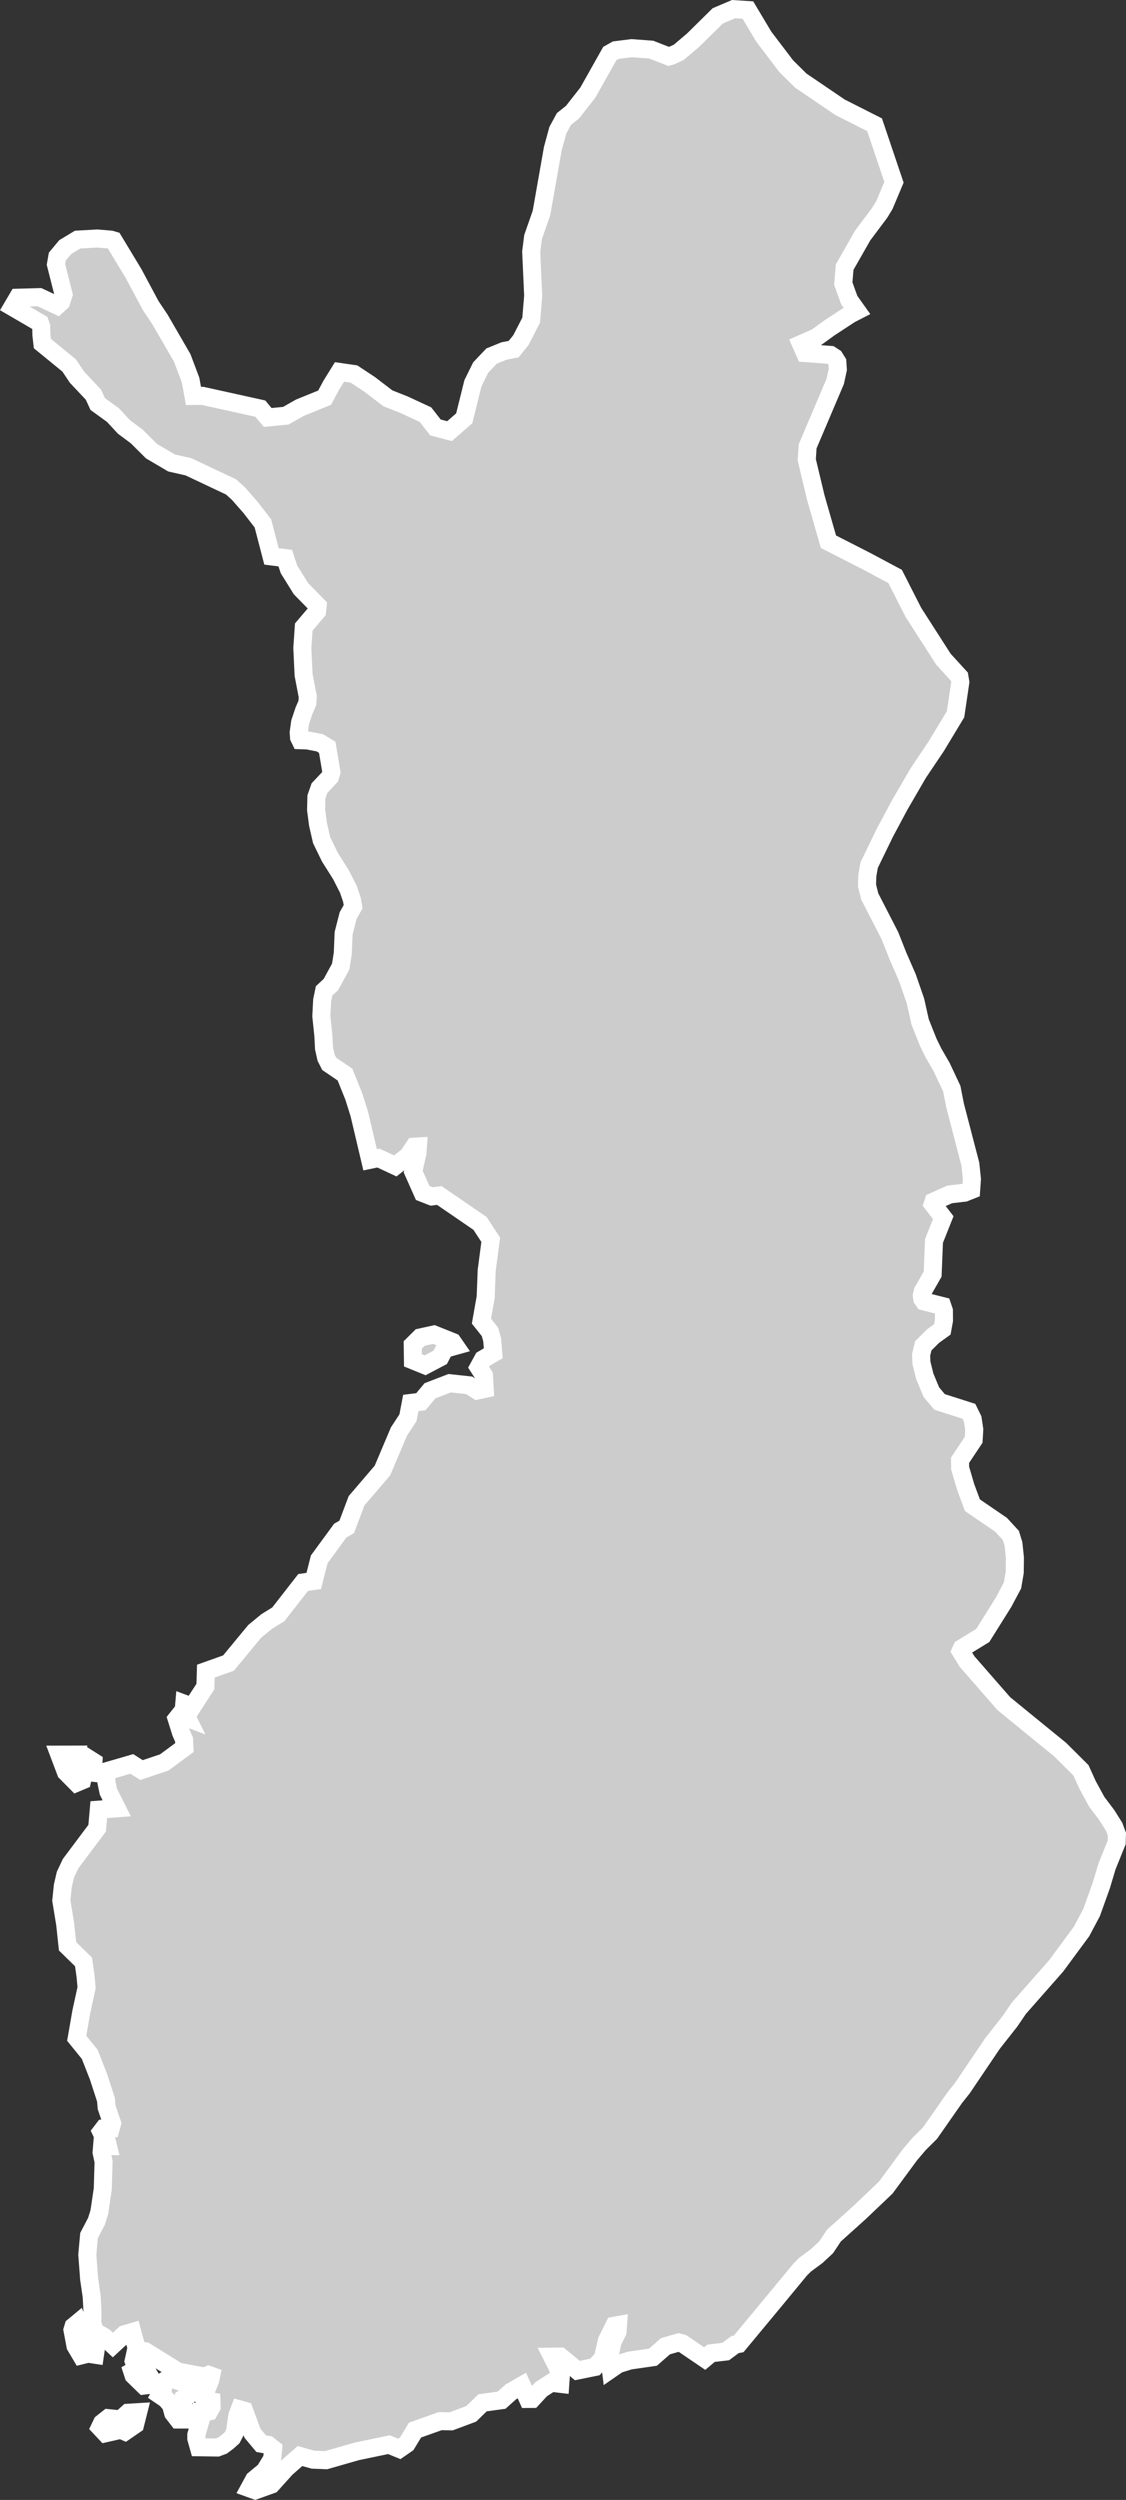<?xml version="1.0" encoding="UTF-8" standalone="no"?>
<svg
   width="31.227"
   height="69.285"
   viewBox="0 0 31.227 69.285"
   fill="none"
   version="1.1"
   id="svg520"
   xmlns="http://www.w3.org/2000/svg"
   xmlns:svg="http://www.w3.org/2000/svg">
  <rect x="0" y="0" width="31.227" height="69.285" fill="#333333" stroke="none"/>
  <defs
     id="defs524" />
  <g
     id="New_Layer_1653409134.6726744"
     style="display:inline"
     transform="translate(-533.228,-184.851)">
    <path
       d="m 556.992,193.466 -0.188,0.097 -0.58,0.38 -0.354,0.256 -0.426,0.188 0.11,0.249 0.708,0.052 0.109,0.071 0.079,0.127 0.013,0.204 -0.071,0.329 -0.766,1.801 -0.024,0.377 0.25,1.044 0.351,1.224 1.061,0.541 0.788,0.421 0.506,0.994 0.835,1.301 0.442,0.484 0.025,0.15 -0.131,0.889 -0.535,0.886 -0.5,0.744 -0.518,0.892 -0.405,0.757 -0.439,0.903 -0.051,0.292 -0.008,0.275 0.076,0.303 0.562,1.093 0.219,0.555 0.261,0.598 0.225,0.65 0.13,0.581 0.225,0.563 0.14,0.287 0.232,0.402 0.28,0.596 0.093,0.471 0.423,1.624 0.043,0.411 -0.021,0.304 -0.186,0.074 -0.411,0.048 -0.446,0.199 -0.022,0.067 0.291,0.378 -0.257,0.645 -0.037,0.919 -0.274,0.48 -0.026,0.111 0.012,0.093 0.049,0.073 0.507,0.128 0.044,0.13 0.002,0.269 -0.045,0.248 -0.255,0.184 -0.273,0.271 -0.061,0.25 0.009,0.222 0.093,0.375 0.181,0.436 0.229,0.273 0.813,0.259 0.105,0.213 0.044,0.292 -0.017,0.285 -0.378,0.568 0.003,0.218 0.155,0.526 0.186,0.501 0.793,0.542 0.273,0.296 0.072,0.235 0.04,0.379 -0.005,0.41 -0.062,0.363 -0.249,0.467 -0.575,0.918 -0.579,0.355 -0.035,0.077 0.179,0.292 1.019,1.166 0.665,0.543 0.896,0.73 0.578,0.575 0.187,0.412 0.25,0.458 0.281,0.373 0.203,0.323 0.077,0.208 -0.007,0.223 -0.271,0.671 -0.154,0.517 -0.271,0.755 -0.278,0.524 -0.704,0.954 -1.039,1.18 -0.241,0.355 -0.486,0.617 -0.833,1.233 -0.215,0.271 -0.682,0.976 -0.311,0.31 -0.245,0.289 -0.675,0.915 -0.726,0.691 -0.712,0.64 -0.214,0.323 -0.266,0.247 -0.317,0.234 -0.133,0.131 -0.717,0.869 -0.995,1.198 -0.101,0.019 -0.259,0.193 -0.405,0.047 -0.176,0.147 -0.619,-0.42 -0.103,-0.027 -0.364,0.104 -0.349,0.305 -0.645,0.093 -0.32,0.099 -0.204,0.141 -0.042,-0.333 0.088,-0.423 0.142,-0.283 0.013,-0.184 -0.104,0.019 -0.207,0.415 -0.11,0.484 -0.221,0.243 -0.486,0.099 -0.473,-0.388 -0.225,0.003 0.141,0.278 0.095,0.305 -0.012,0.17 -0.252,-0.03 -0.281,0.182 -0.246,0.266 -0.12,10e-4 -0.166,-0.372 -0.304,0.174 -0.26,0.233 -0.527,0.072 -0.314,0.306 -0.556,0.207 -0.305,-0.005 -0.697,0.248 -0.232,0.382 -0.203,0.14 -0.289,-0.118 -0.891,0.186 -0.852,0.244 -0.362,-0.014 -0.362,-0.101 -0.384,0.338 -0.408,0.452 -0.449,0.161 -0.161,-0.058 0.129,-0.237 0.297,-0.245 0.204,-0.333 0.028,-0.278 -0.14,-0.109 -0.192,-0.034 -0.241,-0.288 -0.231,-0.626 -0.125,-0.035 -0.063,0.165 -0.071,0.479 -0.072,0.138 -0.122,0.11 -0.147,0.11 -0.144,0.054 -0.515,-0.007 -0.068,-0.242 v -0.101 l 0.092,-0.319 -0.08,-0.056 0.076,-0.25 0.121,0.014 0.144,-0.038 0.072,-0.128 -0.005,-0.154 -0.2,-0.04 -0.012,-0.105 0.178,-0.44 0.025,-0.122 -0.069,-0.025 -0.111,0.048 -0.737,-0.138 -0.909,-0.564 -0.224,-0.029 -0.137,-0.505 -0.219,0.064 -0.32,0.296 -0.24,-0.225 -0.258,-0.148 -0.071,-0.231 0.004,-0.342 -0.022,-0.405 -0.07,-0.475 -0.051,-0.677 0.048,-0.531 0.206,-0.394 0.079,-0.252 0.096,-0.645 0.022,-0.757 -0.055,-0.258 0.014,-0.172 h 0.164 l -0.036,-0.148 -0.072,-0.081 -0.08,-0.168 0.068,-0.089 0.196,-0.006 0.016,-0.057 0.022,-0.08 -0.152,-0.444 -0.018,-0.212 -0.21,-0.645 -0.241,-0.614 -0.361,-0.445 0.128,-0.735 0.146,-0.667 -0.029,-0.322 -0.056,-0.393 -0.443,-0.432 -0.065,-0.61 -0.108,-0.658 0.041,-0.404 0.072,-0.311 0.146,-0.31 0.735,-0.98 0.045,-0.514 0.498,-0.038 -0.231,-0.46 -0.054,-0.259 -0.012,-0.303 0.716,-0.208 0.268,0.171 0.63,-0.211 0.56,-0.413 -0.01,-0.22 -0.086,-0.197 -0.119,-0.38 0.084,-0.106 0.204,0.078 -0.094,-0.189 0.017,-0.2 0.223,0.083 0.363,-0.559 0.013,-0.428 0.628,-0.224 0.725,-0.878 0.334,-0.274 0.323,-0.199 0.688,-0.883 0.294,-0.041 0.151,-0.598 0.585,-0.799 0.178,-0.102 0.273,-0.724 0.719,-0.84 0.456,-1.077 0.251,-0.384 0.078,-0.41 0.28,-0.035 0.252,-0.302 0.546,-0.21 0.54,0.058 0.225,0.144 0.207,-0.045 -0.021,-0.37 -0.148,-0.229 0.121,-0.221 0.285,-0.167 -0.029,-0.37 -0.062,-0.223 -0.237,-0.297 0.118,-0.668 0.028,-0.735 0.112,-0.853 -0.297,-0.453 -1.13,-0.774 -0.21,0.027 -0.251,-0.098 -0.262,-0.589 0.117,-0.51 0.014,-0.188 -0.102,0.006 -0.166,0.249 -0.36,0.284 -0.468,-0.218 -0.23,0.048 -0.299,-1.267 -0.153,-0.487 -0.245,-0.608 -0.437,-0.297 -0.086,-0.169 -0.058,-0.259 -0.019,-0.36 -0.056,-0.534 0.023,-0.439 0.054,-0.262 0.189,-0.176 0.272,-0.499 0.057,-0.363 0.023,-0.558 0.125,-0.489 0.139,-0.248 -0.035,-0.198 -0.096,-0.282 -0.204,-0.402 -0.31,-0.491 -0.229,-0.471 -0.101,-0.441 -0.052,-0.396 0.008,-0.36 0.086,-0.246 0.292,-0.31 0.039,-0.132 -0.116,-0.687 -0.204,-0.125 -0.347,-0.067 -0.194,-0.006 -0.037,-0.076 -0.01,-0.138 0.04,-0.283 0.109,-0.325 0.091,-0.208 0.012,-0.176 -0.116,-0.604 -0.035,-0.743 0.04,-0.584 0.368,-0.432 0.017,-0.158 -0.462,-0.471 -0.333,-0.535 -0.104,-0.313 -0.381,-0.047 -0.238,-0.914 -0.344,-0.446 -0.34,-0.387 -0.201,-0.18 -1.18,-0.557 -0.468,-0.106 -0.555,-0.326 -0.413,-0.41 -0.354,-0.264 -0.303,-0.327 -0.423,-0.306 -0.121,-0.262 -0.457,-0.486 -0.214,-0.321 -0.743,-0.607 -0.027,-0.24 -0.005,-0.232 -0.034,-0.097 -0.766,-0.446 0.151,-0.256 0.599,-0.016 0.495,0.233 0.109,-0.1 0.065,-0.207 -0.211,-0.832 0.038,-0.218 0.218,-0.262 0.346,-0.209 0.545,-0.03 0.372,0.031 0.079,0.023 0.555,0.918 0.477,0.891 0.253,0.378 0.619,1.068 0.232,0.615 0.079,0.439 0.252,-0.002 0.871,0.192 0.732,0.162 0.204,0.245 0.504,-0.049 0.389,-0.221 0.686,-0.279 0.184,-0.344 0.229,-0.369 0.402,0.058 0.44,0.291 0.499,0.382 0.445,0.176 0.597,0.276 0.278,0.356 0.39,0.102 0.408,-0.356 0.241,-0.971 0.214,-0.435 0.303,-0.319 0.347,-0.141 0.265,-0.051 0.201,-0.249 0.285,-0.554 0.056,-0.674 -0.055,-1.224 0.052,-0.406 0.233,-0.666 0.313,-1.776 0.14,-0.516 0.171,-0.314 0.235,-0.187 0.427,-0.544 0.61,-1.084 0.165,-0.092 0.438,-0.055 0.544,0.04 0.49,0.191 0.053,-0.015 0.22,-0.1 0.399,-0.338 0.684,-0.674 0.438,-0.186 0.398,0.026 0.441,0.738 0.623,0.819 0.4,0.396 1.091,0.741 0.958,0.485 0.538,1.594 -0.266,0.631 -0.132,0.217 -0.469,0.625 -0.501,0.878 -0.038,0.456 0.166,0.459 z m -11.556,29.004 -0.419,0.22 -0.337,-0.137 -0.006,-0.427 0.209,-0.207 0.378,-0.083 0.518,0.207 0.076,0.11 -0.297,0.083 z m -10.189,11.238 0.03,0.116 0.164,-0.032 0.222,-0.212 0.157,0.099 -0.018,0.302 -0.106,-0.012 -0.029,-0.05 -0.137,0.172 -0.024,0.104 -0.158,0.066 -0.292,-0.295 -0.184,-0.486 0.428,-10e-4 -0.041,0.116 z m 0.654,16.138 -0.039,0.265 -0.191,-0.029 -0.194,0.048 -0.156,-0.263 -0.083,-0.444 0.029,-0.096 0.122,-0.101 0.093,0.244 z m 1.525,1.095 -0.205,0.025 -0.289,-0.281 -0.036,-0.11 0.113,-0.064 -0.075,-0.226 0.022,-0.1 0.223,0.179 0.122,0.208 -0.119,0.048 0.202,0.215 z m 0.508,-0.192 0.355,0.131 0.149,-0.047 0.17,0.297 -0.288,0.188 -0.02,0.234 0.114,0.145 0.04,0.21 h -0.287 l -0.137,-0.177 -0.06,-0.225 -0.134,-0.159 -0.178,-0.121 0.087,-0.162 0.05,-0.232 z m -0.96,1.299 -0.281,0.193 -0.107,-0.046 0.027,-0.326 0.167,-0.149 0.281,-0.017 z m -0.575,0.184 -0.246,0.056 -0.153,-0.163 0.058,-0.121 0.171,-0.135 0.186,0.019 0.04,0.158 z"
       fill="#cccccc"
       stroke="#ffffff"
       stroke-width="0.5"
       id="path2902" />
  </g>
</svg>
